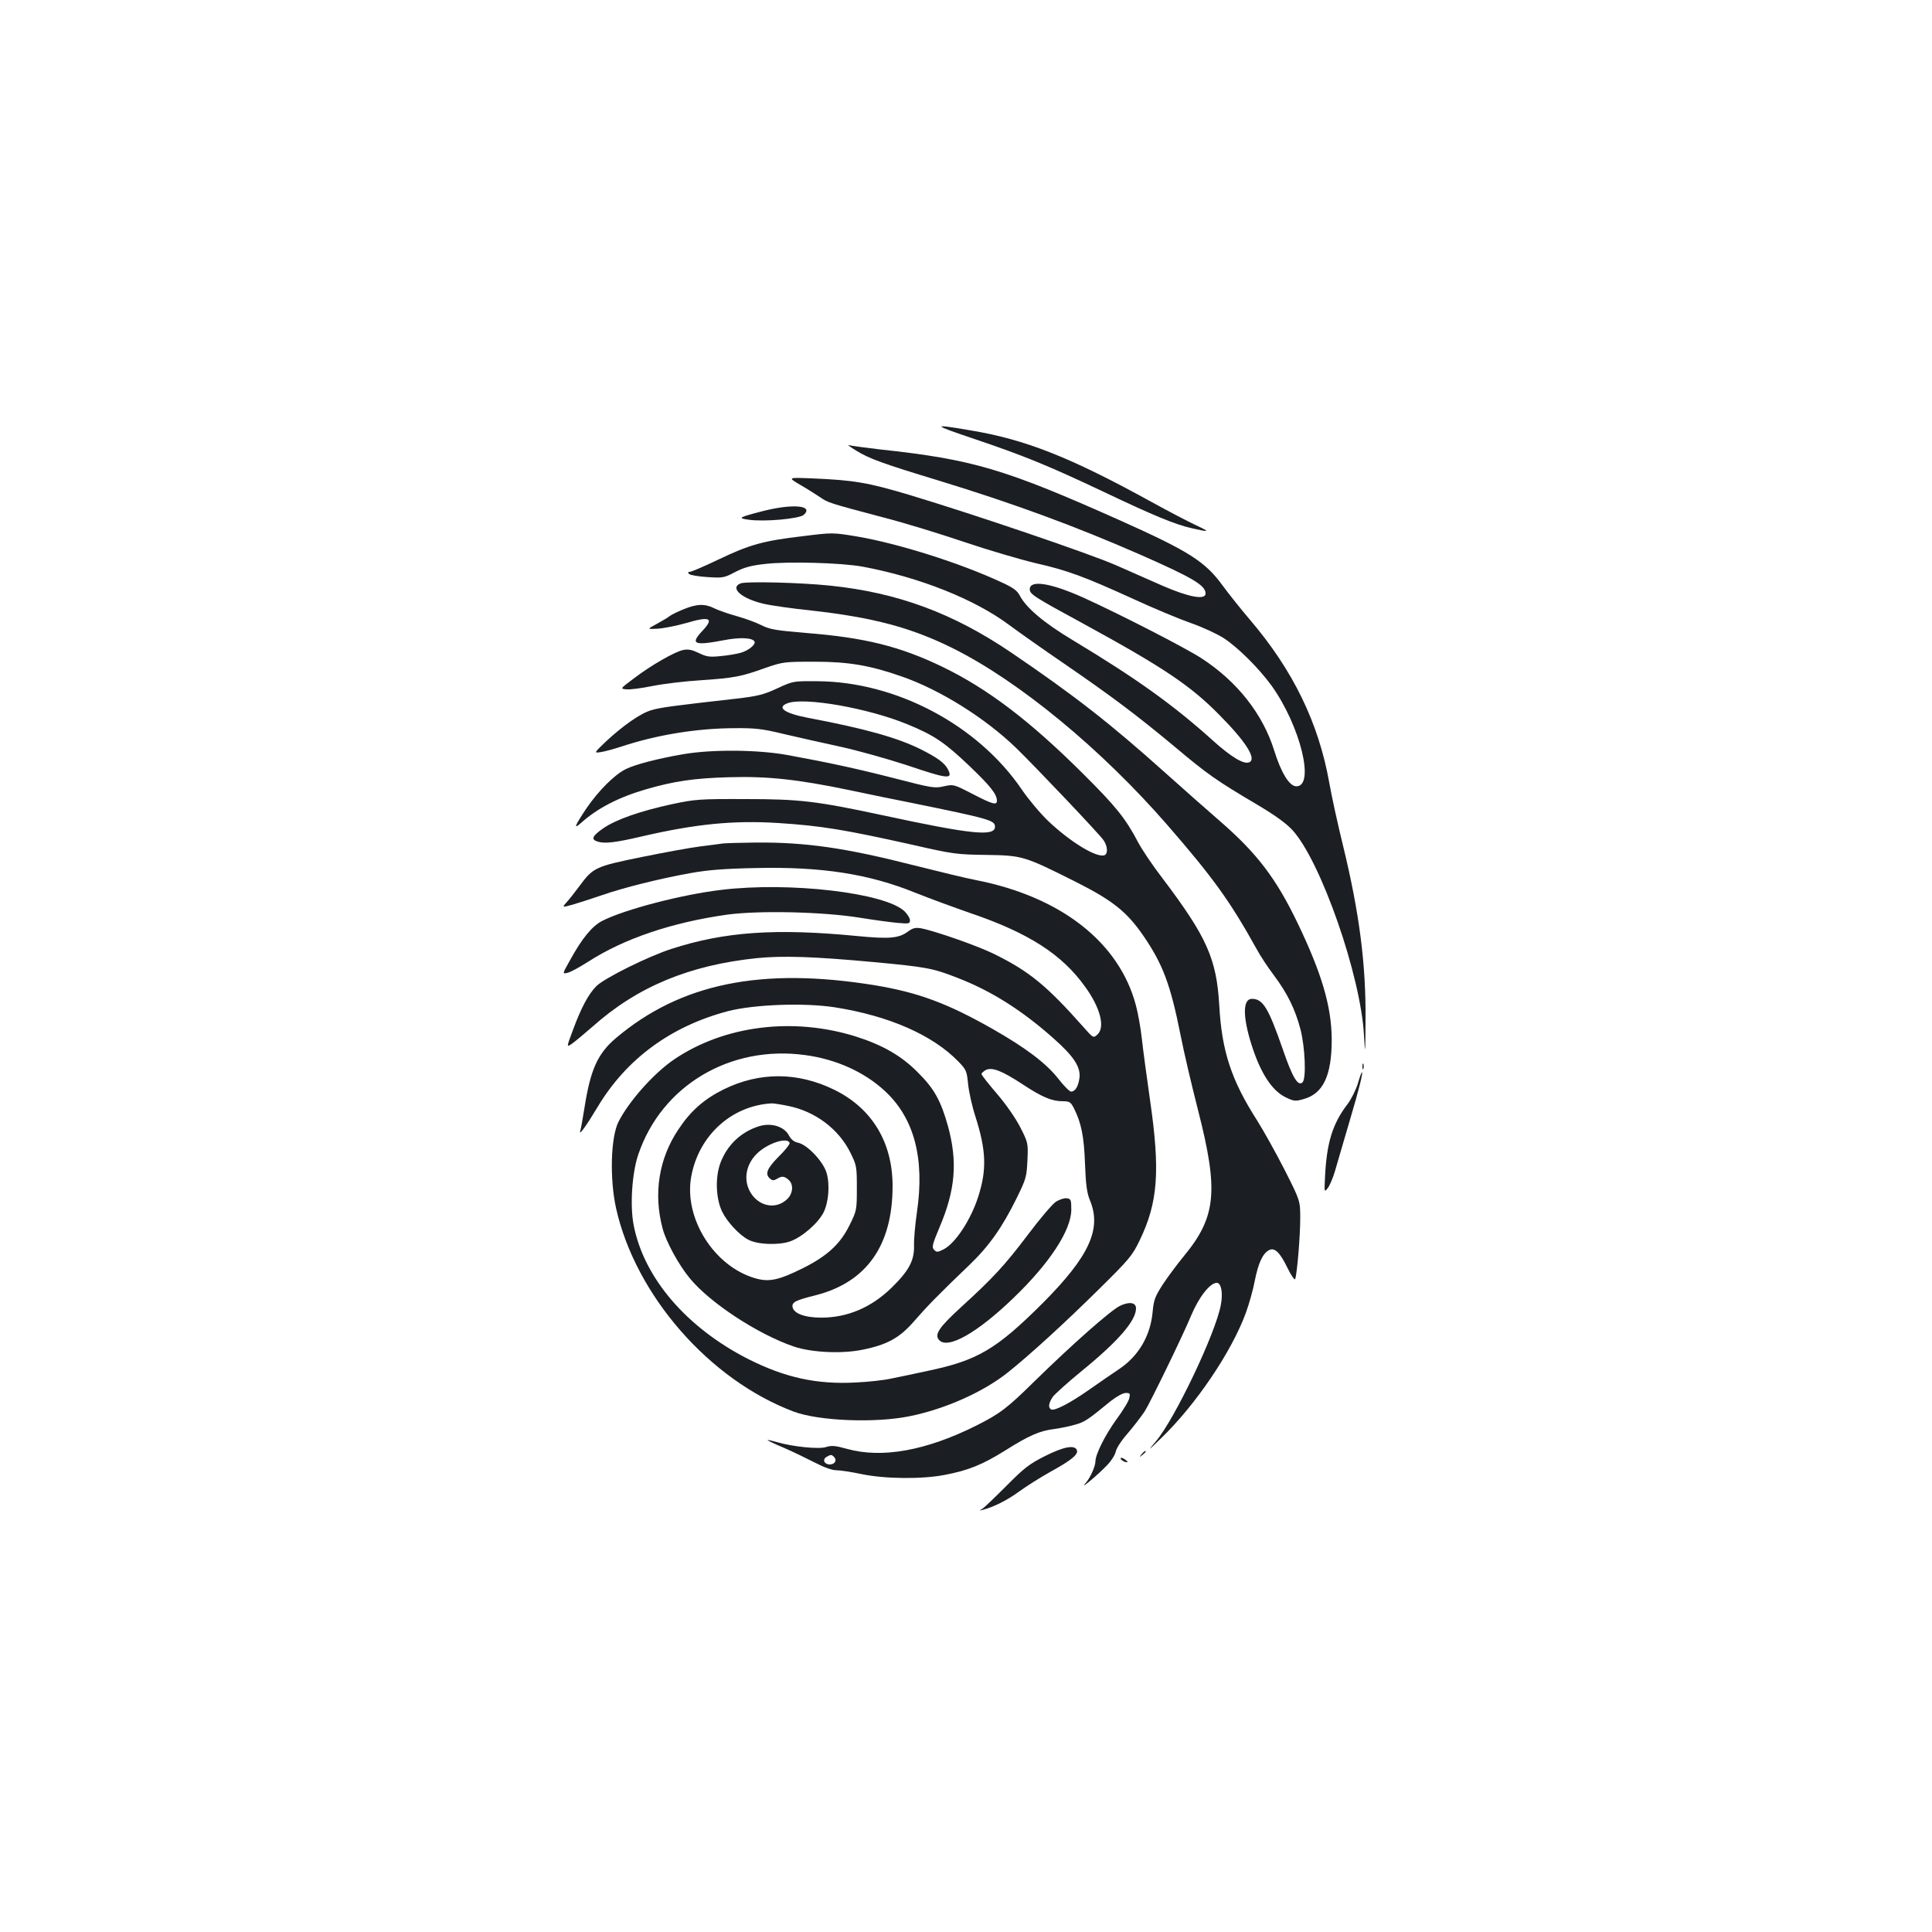 <?xml version="1.0" standalone="no"?>
<!DOCTYPE svg PUBLIC "-//W3C//DTD SVG 20010904//EN"
 "http://www.w3.org/TR/2001/REC-SVG-20010904/DTD/svg10.dtd">
<svg version="1.0" xmlns="http://www.w3.org/2000/svg"
 width="1000pt" height="1000pt" viewBox="0 0 1000 1000"
 preserveAspectRatio="xMidYMid meet">
<g transform="translate(0,1000) scale(0.1,-0.1)"
fill="#1b1f23" stroke="none">
<path d="M5046 7727 c255 -86 384 -139 667 -273 263 -125 368 -168 455 -188
96 -22 98 -20 17 18 -38 18 -140 71 -225 118 -423 233 -655 324 -940 371 -201
34 -199 30 26 -46z"/>
<path d="M4431 7668 c68 -42 133 -66 436 -158 379 -116 700 -234 1033 -380
275 -121 340 -160 340 -202 0 -35 -86 -19 -220 39 -63 28 -173 76 -245 108
-135 59 -722 259 -1070 364 -212 63 -284 76 -504 85 -124 5 -124 5 -60 -33 35
-20 82 -50 103 -64 42 -29 44 -30 331 -106 105 -27 291 -84 415 -126 124 -42
291 -91 371 -110 167 -38 250 -69 509 -187 102 -47 234 -102 294 -123 60 -21
136 -56 170 -78 74 -48 184 -158 249 -248 148 -208 224 -519 127 -519 -36 0
-79 70 -115 186 -59 189 -192 357 -375 476 -86 56 -424 229 -611 314 -171 77
-279 94 -279 44 0 -25 19 -38 277 -178 412 -225 553 -319 703 -471 139 -140
197 -231 155 -247 -28 -11 -94 29 -185 111 -204 184 -393 320 -725 520 -152
91 -244 169 -277 233 -14 26 -35 41 -94 68 -217 101 -536 201 -747 237 -127
21 -128 21 -280 2 -206 -24 -277 -44 -436 -120 -75 -36 -143 -65 -151 -65 -10
0 -11 -3 -3 -11 6 -6 49 -13 95 -16 79 -5 86 -4 143 26 46 24 82 34 155 42
118 14 397 6 505 -14 295 -55 581 -169 760 -303 50 -37 176 -126 280 -197 249
-171 377 -267 574 -431 170 -143 215 -175 430 -302 91 -54 149 -96 181 -131
147 -161 354 -755 370 -1063 6 -106 7 -100 8 75 3 291 -32 562 -117 910 -27
110 -59 256 -71 325 -55 308 -187 581 -411 843 -46 54 -110 134 -142 178 -90
123 -174 176 -522 332 -604 270 -768 319 -1252 371 -77 9 -149 19 -160 22 -10
4 7 -9 38 -28z"/>
<path d="M3950 7355 c-128 -33 -134 -37 -75 -45 82 -12 262 5 285 25 54 49
-56 59 -210 20z"/>
<path d="M3832 6980 c-56 -24 8 -79 120 -105 38 -9 150 -25 247 -35 322 -36
520 -89 736 -197 342 -171 766 -521 1107 -913 239 -275 326 -397 461 -640 19
-36 61 -99 92 -140 68 -91 109 -174 136 -277 24 -92 31 -255 11 -275 -23 -23
-52 24 -102 170 -75 216 -103 262 -160 262 -47 0 -49 -88 -3 -235 47 -149 106
-240 178 -275 42 -20 50 -21 92 -9 102 28 146 122 146 309 -1 170 -51 341
-178 605 -111 230 -210 360 -403 527 -59 51 -187 164 -284 251 -281 252 -468
398 -795 620 -301 204 -588 310 -938 346 -156 16 -437 23 -463 11z"/>
<path d="M3537 6846 c-32 -13 -64 -29 -71 -35 -7 -6 -37 -24 -66 -40 -52 -28
-52 -28 5 -25 31 2 97 15 146 29 125 37 147 26 84 -41 -64 -68 -42 -77 110
-48 81 16 148 14 160 -6 9 -15 -31 -48 -72 -59 -21 -6 -68 -14 -104 -17 -57
-6 -73 -3 -112 16 -33 16 -54 21 -79 16 -44 -8 -169 -80 -258 -148 -71 -53
-71 -53 -37 -56 19 -2 78 6 133 17 54 11 167 25 251 30 173 12 207 18 335 64
90 31 98 32 253 32 177 0 289 -19 454 -77 198 -69 431 -215 591 -370 101 -98
433 -448 452 -477 20 -29 23 -66 8 -76 -35 -21 -175 62 -294 175 -41 39 -103
113 -137 163 -227 334 -650 559 -1059 561 -124 1 -125 1 -207 -37 -71 -33
-101 -40 -210 -53 -329 -37 -396 -46 -442 -60 -56 -16 -148 -81 -237 -164 -60
-58 -60 -58 -25 -53 20 3 68 16 108 29 181 60 388 94 582 95 110 1 146 -3 257
-30 71 -17 203 -46 294 -66 91 -20 244 -63 342 -95 216 -73 242 -76 214 -21
-17 32 -54 59 -135 100 -122 62 -294 110 -591 166 -119 23 -162 53 -104 75 86
33 417 -25 621 -109 139 -57 194 -95 320 -215 110 -105 143 -147 143 -181 0
-24 -23 -18 -127 36 -97 50 -98 50 -148 39 -47 -11 -63 -8 -249 40 -203 52
-342 82 -560 122 -154 28 -392 30 -541 4 -124 -21 -249 -53 -296 -77 -59 -29
-142 -113 -203 -202 -62 -93 -70 -113 -28 -76 83 75 195 133 337 174 145 42
249 57 425 62 199 6 355 -10 628 -67 103 -22 246 -51 317 -65 407 -83 435 -91
435 -124 0 -52 -121 -40 -580 59 -345 74 -433 84 -710 84 -240 1 -262 -1 -380
-26 -167 -36 -292 -80 -357 -125 -57 -39 -66 -58 -30 -69 37 -12 93 -5 226 26
280 65 477 85 710 70 220 -14 341 -34 691 -112 214 -49 233 -51 385 -53 188
-3 195 -5 466 -141 188 -95 261 -153 346 -276 101 -147 141 -252 193 -513 17
-88 59 -266 92 -395 106 -415 93 -548 -73 -750 -34 -41 -83 -107 -109 -146
-41 -64 -48 -80 -54 -144 -11 -124 -73 -229 -173 -296 -32 -21 -101 -69 -154
-106 -101 -71 -182 -113 -199 -103 -16 10 -12 34 10 66 12 15 78 75 148 132
190 155 282 261 282 325 0 31 -35 36 -83 13 -48 -23 -249 -201 -442 -390 -142
-140 -179 -168 -302 -230 -260 -130 -489 -171 -670 -120 -61 17 -80 18 -108 9
-37 -12 -174 2 -255 26 -24 7 -45 12 -47 10 -2 -1 36 -20 85 -40 48 -21 120
-56 161 -77 46 -24 88 -39 110 -39 20 0 79 -9 131 -20 119 -25 313 -27 430 -4
121 23 194 52 314 127 122 77 179 102 256 111 30 4 78 14 105 22 48 13 66 25
184 122 31 24 63 42 78 42 22 0 24 -3 18 -27 -3 -16 -34 -66 -68 -112 -58 -81
-106 -177 -107 -214 0 -27 -28 -89 -53 -116 -32 -37 72 51 114 96 21 21 40 52
44 69 3 18 31 60 62 95 30 35 70 87 88 114 29 46 197 391 240 495 40 96 98
170 133 170 23 0 33 -52 21 -114 -26 -145 -239 -592 -336 -706 -44 -52 -43
-52 26 15 180 173 367 450 440 651 16 44 37 118 46 166 18 91 41 140 73 157
29 16 57 -11 96 -92 21 -42 37 -65 40 -57 10 30 26 223 26 313 0 92 0 92 -81
252 -45 88 -108 201 -140 252 -135 210 -185 361 -198 598 -14 242 -64 355
-294 659 -51 66 -107 150 -126 186 -65 124 -115 186 -285 355 -276 275 -495
441 -729 554 -218 105 -400 151 -707 175 -154 13 -185 18 -229 40 -27 14 -85
35 -128 47 -43 12 -95 30 -115 40 -49 25 -91 24 -161 -5z m780 -4387 c17 -17
4 -39 -22 -39 -29 0 -40 26 -17 39 22 13 26 13 39 0z"/>
<path d="M3740 5634 c-14 -2 -65 -9 -115 -15 -49 -6 -186 -31 -304 -55 -240
-49 -251 -54 -323 -152 -23 -31 -53 -69 -66 -83 -24 -27 -24 -27 40 -9 34 10
101 32 148 48 106 37 297 85 455 113 88 16 177 23 335 26 341 8 587 -30 828
-128 70 -28 198 -75 284 -105 303 -103 475 -214 595 -382 79 -109 104 -210 63
-247 -21 -19 -22 -18 -73 40 -189 213 -278 286 -457 375 -83 42 -309 121 -382
135 -29 5 -42 2 -66 -15 -49 -37 -97 -41 -264 -25 -421 41 -686 23 -961 -66
-120 -38 -349 -152 -390 -193 -41 -41 -79 -112 -121 -226 -34 -91 -34 -91 -8
-74 15 10 64 51 110 91 231 206 501 318 852 354 134 13 292 8 605 -21 267 -25
303 -31 430 -81 174 -67 331 -166 494 -310 109 -96 146 -152 138 -210 -6 -43
-22 -69 -43 -69 -8 0 -37 29 -65 65 -63 81 -169 161 -341 259 -236 134 -386
189 -608 226 -589 96 -1008 10 -1343 -274 -94 -80 -131 -163 -162 -361 -9 -55
-18 -109 -22 -120 -7 -26 33 30 90 125 149 249 379 418 674 496 134 35 396 45
555 20 279 -44 505 -143 638 -280 42 -43 44 -50 51 -118 4 -40 21 -116 38
-168 56 -176 59 -275 14 -415 -38 -118 -116 -237 -176 -270 -33 -17 -39 -18
-52 -4 -13 13 -10 26 29 119 81 191 93 337 43 520 -37 133 -72 196 -157 280
-85 86 -182 141 -320 185 -326 102 -681 57 -940 -118 -105 -71 -235 -217 -289
-324 -40 -80 -46 -295 -12 -448 101 -450 483 -887 918 -1051 129 -49 424 -61
603 -24 182 37 379 125 505 225 113 90 295 256 475 434 155 153 171 172 209
251 95 197 107 359 53 730 -17 118 -36 260 -42 315 -6 55 -20 133 -31 173 -87
326 -389 561 -829 647 -47 9 -188 43 -315 75 -361 92 -564 121 -824 119 -80
-1 -157 -3 -171 -5z m427 -1095 c159 -21 306 -87 412 -185 153 -141 208 -349
167 -629 -9 -60 -16 -138 -15 -172 2 -78 -27 -131 -117 -219 -105 -102 -228
-154 -363 -154 -87 0 -144 22 -149 56 -3 24 16 34 117 59 266 67 401 258 401
566 0 226 -106 402 -301 498 -189 93 -388 94 -574 2 -101 -50 -171 -112 -233
-206 -102 -151 -131 -334 -82 -515 18 -68 83 -187 140 -256 105 -128 354 -291
540 -354 92 -31 250 -38 355 -16 128 26 191 61 266 147 66 76 126 138 287 292
102 98 169 193 245 347 48 98 51 109 55 195 4 89 3 91 -37 170 -24 47 -73 118
-121 174 -44 51 -80 97 -80 102 0 4 10 13 21 20 33 17 83 -2 190 -72 103 -68
153 -89 210 -89 35 0 41 -4 58 -37 38 -76 52 -146 57 -288 4 -108 10 -151 26
-189 61 -148 -5 -290 -246 -532 -240 -239 -337 -296 -596 -350 -69 -15 -154
-33 -190 -40 -36 -8 -119 -17 -185 -20 -200 -10 -363 26 -553 122 -318 162
-539 419 -592 692 -20 100 -9 271 24 367 121 356 475 567 863 514z m-84 -264
c139 -29 259 -120 319 -242 32 -65 33 -72 33 -183 0 -114 -1 -117 -38 -192
-48 -97 -115 -159 -241 -222 -127 -63 -176 -73 -248 -52 -213 62 -370 312
-330 527 39 213 210 367 417 378 11 0 50 -6 88 -14z"/>
<path d="M5463 3778 c-18 -13 -82 -88 -142 -168 -121 -160 -181 -225 -349
-378 -112 -103 -136 -139 -112 -167 43 -52 198 35 388 219 185 178 297 349
297 455 0 52 -2 56 -25 59 -14 1 -40 -8 -57 -20z"/>
<path d="M3930 4171 c-94 -29 -166 -97 -201 -190 -28 -75 -24 -185 9 -253 26
-53 90 -122 136 -145 47 -25 154 -29 214 -9 61 21 144 92 174 149 27 53 34
143 17 204 -16 59 -99 147 -147 158 -22 4 -37 17 -48 37 -24 47 -91 68 -154
49z m157 -87 c2 -6 -23 -38 -57 -71 -61 -62 -72 -90 -44 -114 12 -10 20 -10
35 -1 25 16 39 15 61 -5 26 -23 23 -69 -6 -98 -50 -50 -126 -45 -175 10 -57
66 -49 161 19 226 56 53 157 85 167 53z"/>
<path d="M3733 5394 c-203 -24 -499 -101 -615 -160 -53 -27 -105 -90 -167
-203 -41 -73 -41 -73 -13 -66 15 3 62 29 106 57 188 121 436 204 721 244 164
22 493 15 685 -16 74 -12 163 -24 198 -27 57 -5 62 -4 62 14 0 10 -13 31 -28
46 -100 96 -596 154 -949 111z"/>
<path d="M7052 4480 c0 -14 2 -19 5 -12 2 6 2 18 0 25 -3 6 -5 1 -5 -13z"/>
<path d="M7028 4391 c-10 -32 -34 -81 -54 -107 -78 -102 -108 -202 -116 -382
-4 -73 -3 -74 14 -52 10 12 27 52 38 89 10 36 44 150 74 253 53 179 72 258 65
258 -2 0 -12 -27 -21 -59z"/>
<path d="M5408 2463 c-80 -40 -108 -62 -198 -153 -58 -58 -114 -112 -125 -119
-19 -11 -18 -11 5 -5 56 15 125 50 185 94 36 26 108 72 160 101 111 61 147 91
139 113 -11 29 -69 18 -166 -31z"/>
<path d="M5909 2473 c-13 -16 -12 -17 4 -4 9 7 17 15 17 17 0 8 -8 3 -21 -13z"/>
<path d="M5800 2451 c0 -9 30 -24 36 -18 2 1 -6 8 -16 15 -11 7 -20 8 -20 3z"/>
</g>
</svg>
